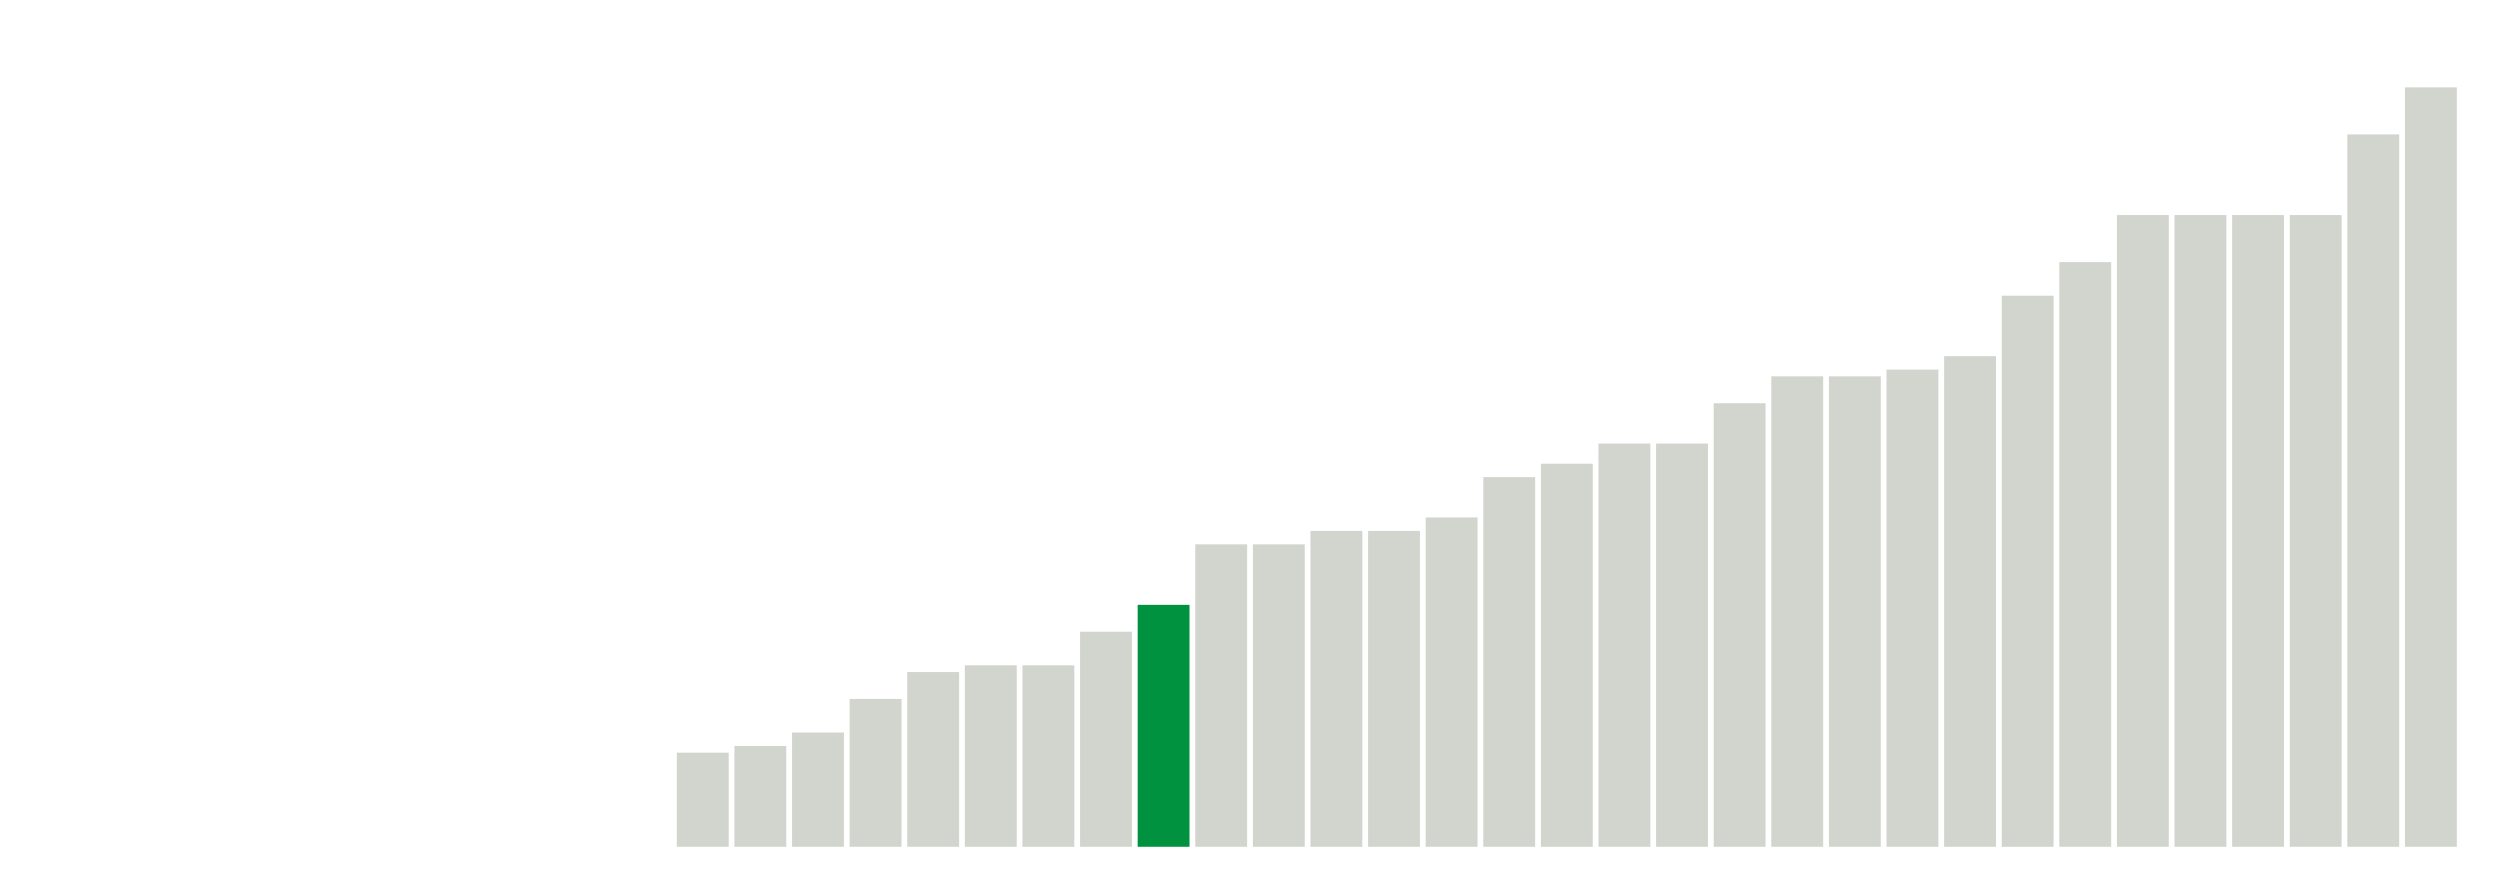<svg xmlns="http://www.w3.org/2000/svg" xmlns:xlink="http://www.w3.org/1999/xlink" version="1.1" class="marks" width="310" height="110" ><g fill="none" stroke-miterlimit="10" transform="translate(5,5)"><g class="mark-group role-frame root" role="graphics-object" aria-roledescription="group mark container"><g transform="translate(0,0)"><path class="background" aria-hidden="true" d="M0,0h300v100h-300Z" stroke="#ddd" stroke-width="0"/><g><g class="mark-rect role-mark marks" role="graphics-symbol" aria-roledescription="rect mark container"><path d="M78.929,88.333h6.429v11.667h-6.429Z" fill="#D2D4CE"/><path d="M86.071,87.5h6.429v12.5h-6.429Z" fill="#D2D4CE"/><path d="M93.214,85.833h6.429v14.167h-6.429Z" fill="#D2D4CE"/><path d="M100.357,81.667h6.429v18.333h-6.429Z" fill="#D2D4CE"/><path d="M107.5,78.333h6.429v21.667h-6.429Z" fill="#D2D4CE"/><path d="M114.643,77.5h6.429v22.5h-6.429Z" fill="#D2D4CE"/><path d="M121.786,77.5h6.429v22.5h-6.429Z" fill="#D2D4CE"/><path d="M128.929,73.333h6.429v26.667h-6.429Z" fill="#D2D4CE"/><path d="M136.071,70h6.429v30h-6.429Z" fill="#00923E"/><path d="M143.214,62.5h6.429v37.5h-6.429Z" fill="#D2D4CE"/><path d="M150.357,62.5h6.429v37.5h-6.429Z" fill="#D2D4CE"/><path d="M157.5,60.833h6.429v39.167h-6.429Z" fill="#D2D4CE"/><path d="M164.643,60.833h6.429v39.167h-6.429Z" fill="#D2D4CE"/><path d="M171.786,59.167h6.429v40.833h-6.429Z" fill="#D2D4CE"/><path d="M178.929,54.167h6.429v45.833h-6.429Z" fill="#D2D4CE"/><path d="M186.071,52.5h6.429v47.5h-6.429Z" fill="#D2D4CE"/><path d="M193.214,50h6.429v50h-6.429Z" fill="#D2D4CE"/><path d="M200.357,50h6.429v50h-6.429Z" fill="#D2D4CE"/><path d="M207.5,45h6.429v55h-6.429Z" fill="#D2D4CE"/><path d="M214.643,41.667h6.429v58.333h-6.429Z" fill="#D2D4CE"/><path d="M221.786,41.667h6.429v58.333h-6.429Z" fill="#D2D4CE"/><path d="M228.929,40.833h6.429v59.167h-6.429Z" fill="#D2D4CE"/><path d="M236.071,39.167h6.429v60.833h-6.429Z" fill="#D2D4CE"/><path d="M243.214,31.667h6.429v68.333h-6.429Z" fill="#D2D4CE"/><path d="M250.357,27.5h6.429v72.5h-6.429Z" fill="#D2D4CE"/><path d="M257.5,21.667h6.429v78.333h-6.429Z" fill="#D2D4CE"/><path d="M264.643,21.667h6.429v78.333h-6.429Z" fill="#D2D4CE"/><path d="M271.786,21.667h6.429v78.333h-6.429Z" fill="#D2D4CE"/><path d="M278.929,21.667h6.429v78.333h-6.429Z" fill="#D2D4CE"/><path d="M286.071,11.667h6.429v88.333h-6.429Z" fill="#D2D4CE"/><path d="M293.214,5.833h6.429v94.167h-6.429Z" fill="#D2D4CE"/></g></g><path class="foreground" aria-hidden="true" d="" display="none"/></g></g></g></svg>